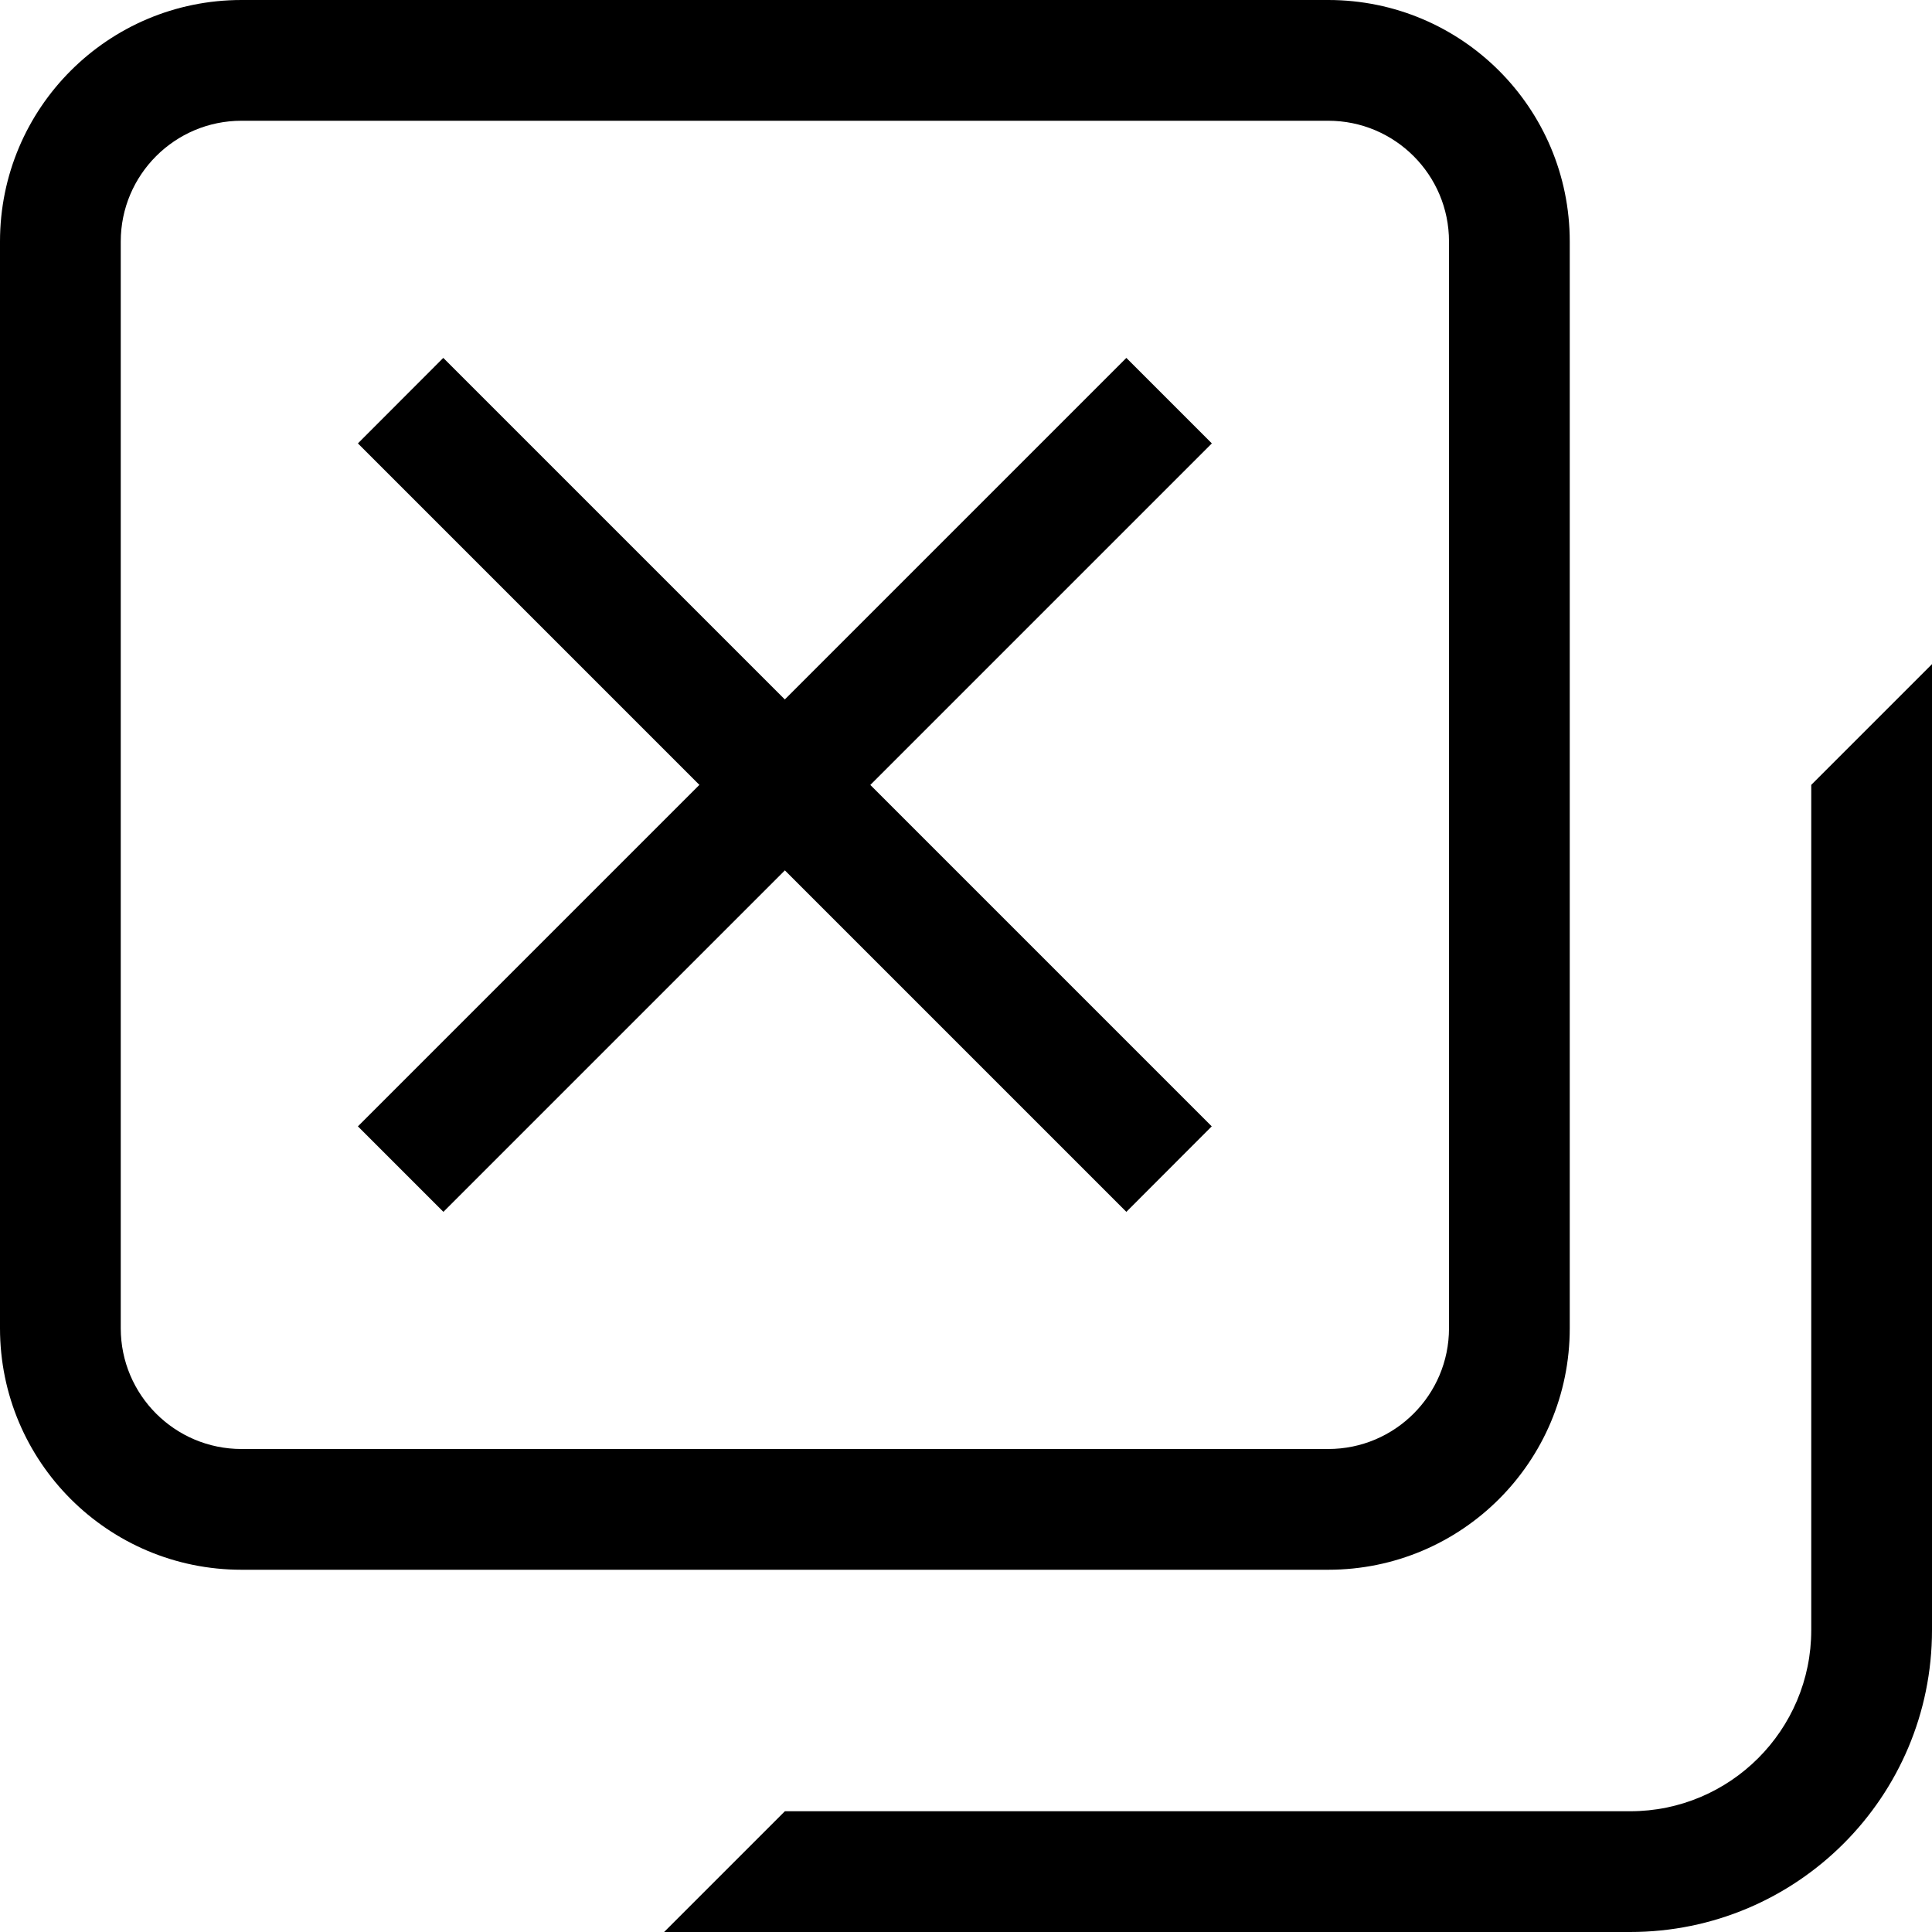 <svg width="16" height="16" viewBox="0 0 16 16" fill="none" xmlns="http://www.w3.org/2000/svg">
<g clip-path="url(#clip0_2639_816)">
<path fill-rule="evenodd" clip-rule="evenodd" d="M2 0C0.895 0 0 0.895 0 2V11C0 12.105 0.895 13 2 13H11C12.105 13 13 12.105 13 11V2C13 0.895 12.105 0 11 0H2ZM11 1H2C1.448 1 1 1.448 1 2V11C1 11.552 1.448 12 2 12H11C11.552 12 12 11.552 12 11V2C12 1.448 11.552 1 11 1Z" fill="black"/>
<path d="M15 13.5V6.5L16 5.5V13.5C16 14.881 14.881 16 13.5 16H5.5L6.5 15H13.5C14.328 15 15 14.328 15 13.5Z" fill="black"/>
<path d="M2.964 9.328L9.328 2.964L10.036 3.672L3.672 10.036L2.964 9.328Z" fill="black"/>
<path d="M9.328 10.036L2.964 3.672L3.671 2.964L10.035 9.328L9.328 10.036Z" fill="black"/>
</g>
<defs>
<clipPath id="clip0_2639_816">
<rect width="16" height="16" fill="white"/>
</clipPath>
</defs>
</svg>
